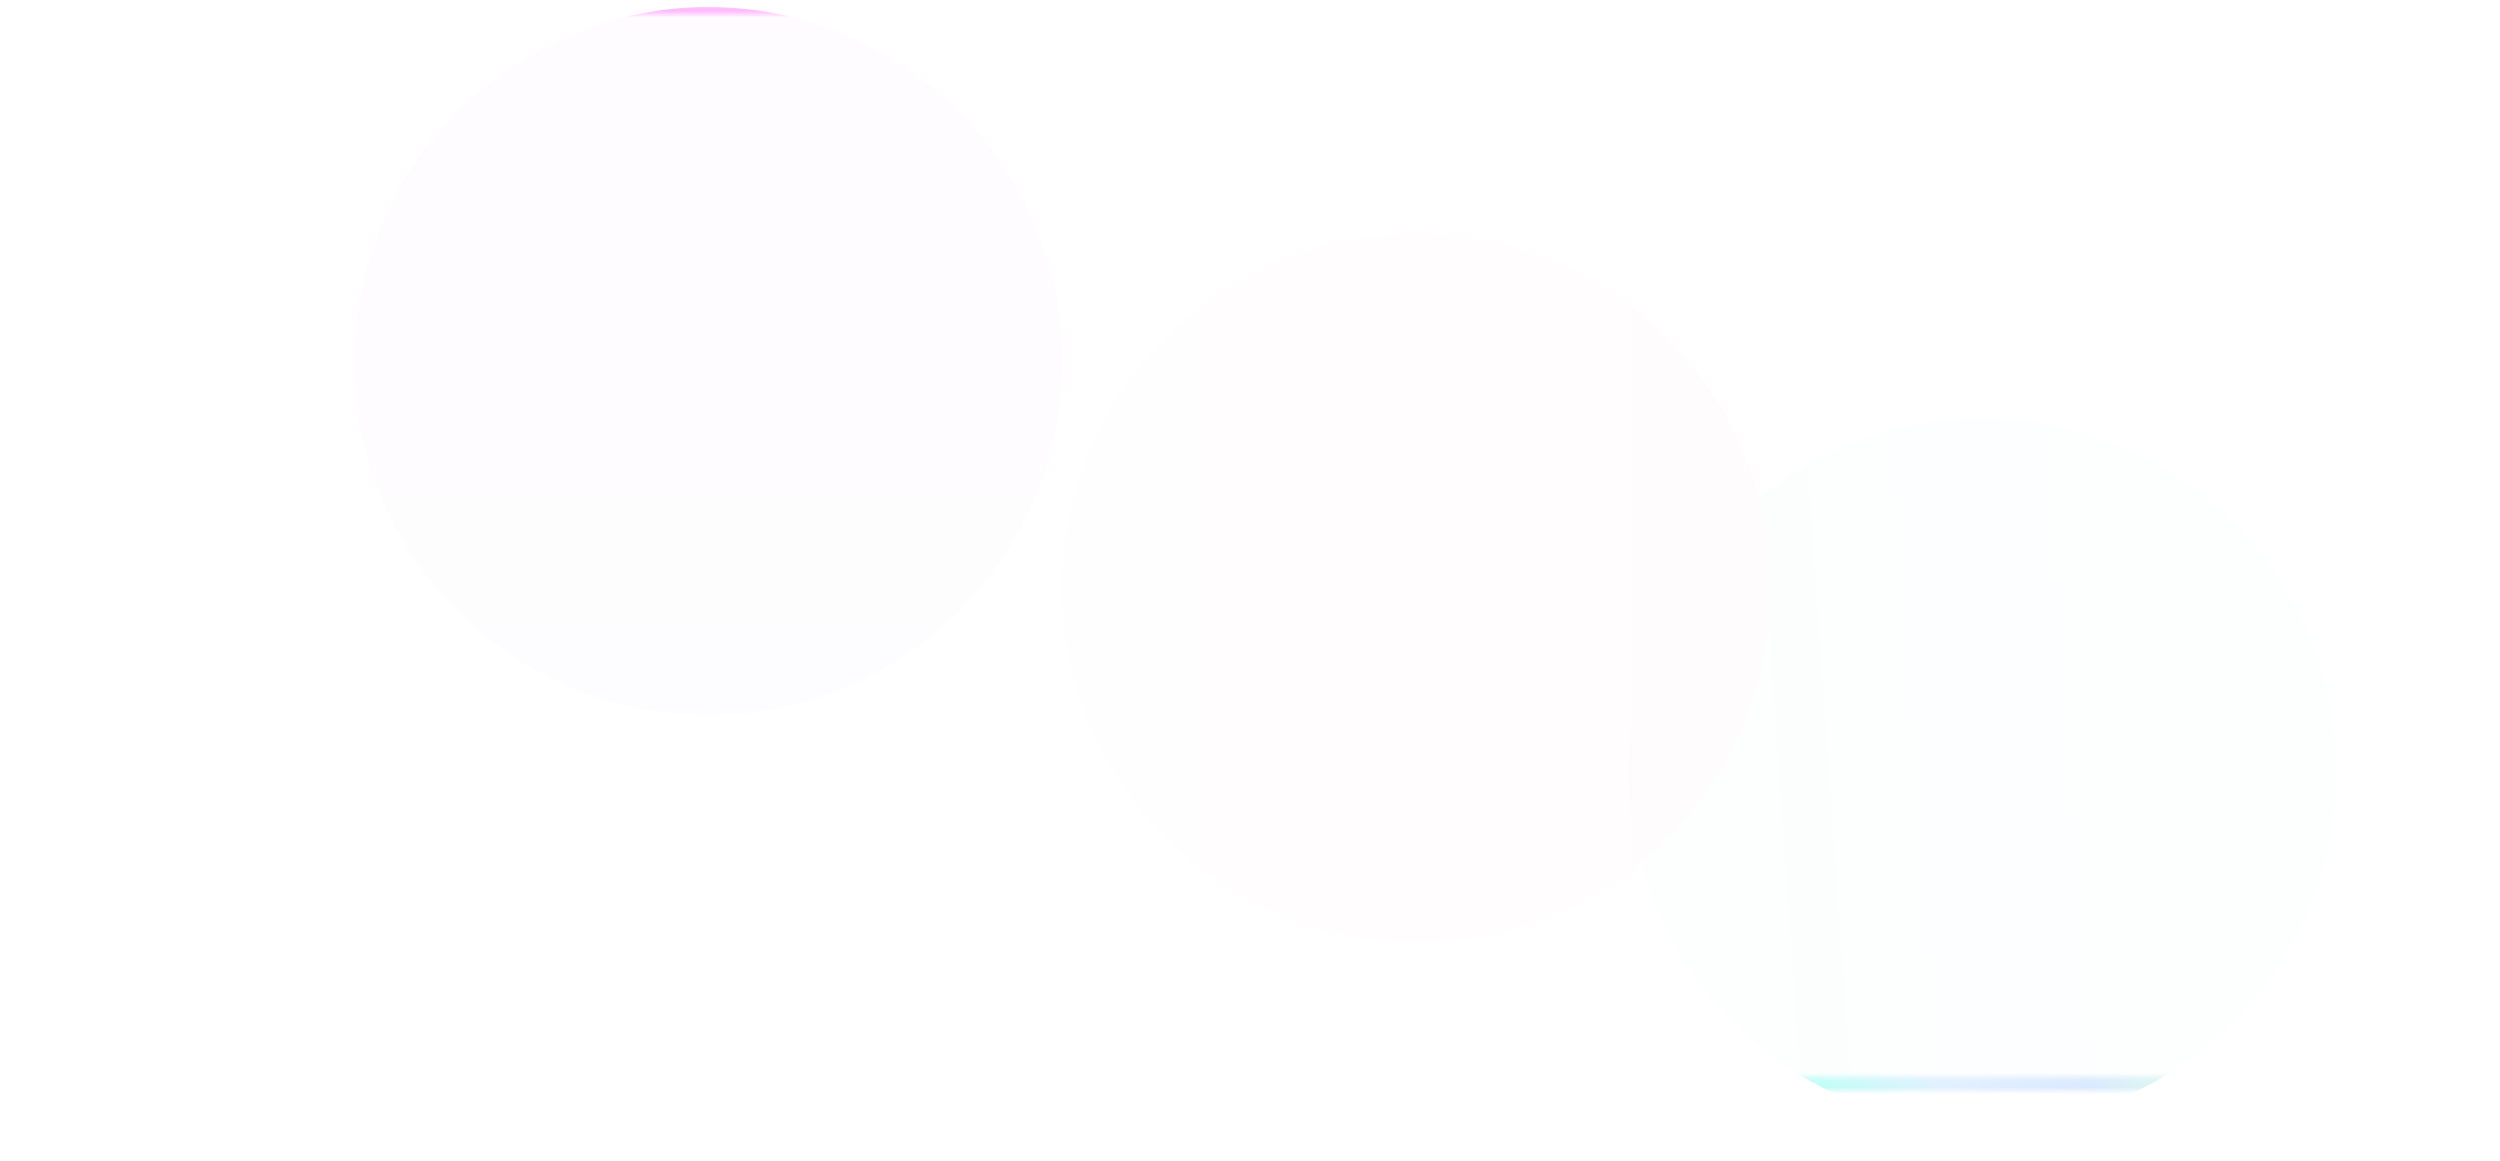 <svg width="353" height="164" viewBox="0 0 353 164" fill="none" xmlns="http://www.w3.org/2000/svg">
<mask id="mask0_248_90" style="mask-type:alpha" maskUnits="userSpaceOnUse" x="0" y="0" width="353" height="164">
<path d="M323.37 1C339.182 1 352 11.635 352 24.754V129.27C352 142.389 339.182 153.023 323.37 153.023H56.541C46.581 153.023 39.658 155.229 32.322 157.565C24.053 160.199 15.26 163 1 163C20.478 160.127 25.47 140.91 25.639 130.117C25.627 129.836 25.621 129.553 25.621 129.27V24.754C25.621 11.635 38.439 1 54.251 1H323.37Z" fill="white" fill-opacity="0.02" stroke="white"/>
</mask>
<g mask="url(#mask0_248_90)">
<g opacity="0.5" filter="url(#filter0_f_248_90)">
<circle cx="50" cy="50" r="50" transform="matrix(-1 0 0 1 330 59)" fill="url(#paint0_linear_248_90)"/>
</g>
<g opacity="0.5" filter="url(#filter1_f_248_90)">
<circle cx="50" cy="50" r="50" transform="matrix(-1 0 0 1 150 1)" fill="url(#paint1_linear_248_90)"/>
</g>
<g opacity="0.5" filter="url(#filter2_f_248_90)">
<circle cx="50" cy="50" r="50" transform="matrix(-1 0 0 1 250 33)" fill="url(#paint2_linear_248_90)"/>
</g>
</g>
<defs>
<filter id="filter0_f_248_90" x="130" y="-41" width="300" height="300" filterUnits="userSpaceOnUse" color-interpolation-filters="sRGB">
<feFlood flood-opacity="0" result="BackgroundImageFix"/>
<feBlend mode="normal" in="SourceGraphic" in2="BackgroundImageFix" result="shape"/>
<feGaussianBlur stdDeviation="50" result="effect1_foregroundBlur_248_90"/>
</filter>
<filter id="filter1_f_248_90" x="-50" y="-99" width="300" height="300" filterUnits="userSpaceOnUse" color-interpolation-filters="sRGB">
<feFlood flood-opacity="0" result="BackgroundImageFix"/>
<feBlend mode="normal" in="SourceGraphic" in2="BackgroundImageFix" result="shape"/>
<feGaussianBlur stdDeviation="50" result="effect1_foregroundBlur_248_90"/>
</filter>
<filter id="filter2_f_248_90" x="50" y="-67" width="300" height="300" filterUnits="userSpaceOnUse" color-interpolation-filters="sRGB">
<feFlood flood-opacity="0" result="BackgroundImageFix"/>
<feBlend mode="normal" in="SourceGraphic" in2="BackgroundImageFix" result="shape"/>
<feGaussianBlur stdDeviation="50" result="effect1_foregroundBlur_248_90"/>
</filter>
<linearGradient id="paint0_linear_248_90" x1="24.531" y1="2.21149e-05" x2="82.182" y2="4.032" gradientUnits="userSpaceOnUse">
<stop stop-color="#78FFA3"/>
<stop offset="0.3" stop-color="#6FABFF"/>
<stop offset="0.655" stop-color="#8CC6FF"/>
<stop offset="1" stop-color="#00FFD5"/>
</linearGradient>
<linearGradient id="paint1_linear_248_90" x1="50" y1="0" x2="50" y2="100" gradientUnits="userSpaceOnUse">
<stop stop-color="#FF00FB"/>
<stop offset="0.5" stop-color="#D924FD"/>
<stop offset="1" stop-color="#544BFF"/>
</linearGradient>
<linearGradient id="paint2_linear_248_90" x1="100" y1="50" x2="0" y2="50" gradientUnits="userSpaceOnUse">
<stop stop-color="#FF4044" stop-opacity="0.99"/>
<stop offset="1" stop-color="#FF0091"/>
</linearGradient>
</defs>
</svg>
